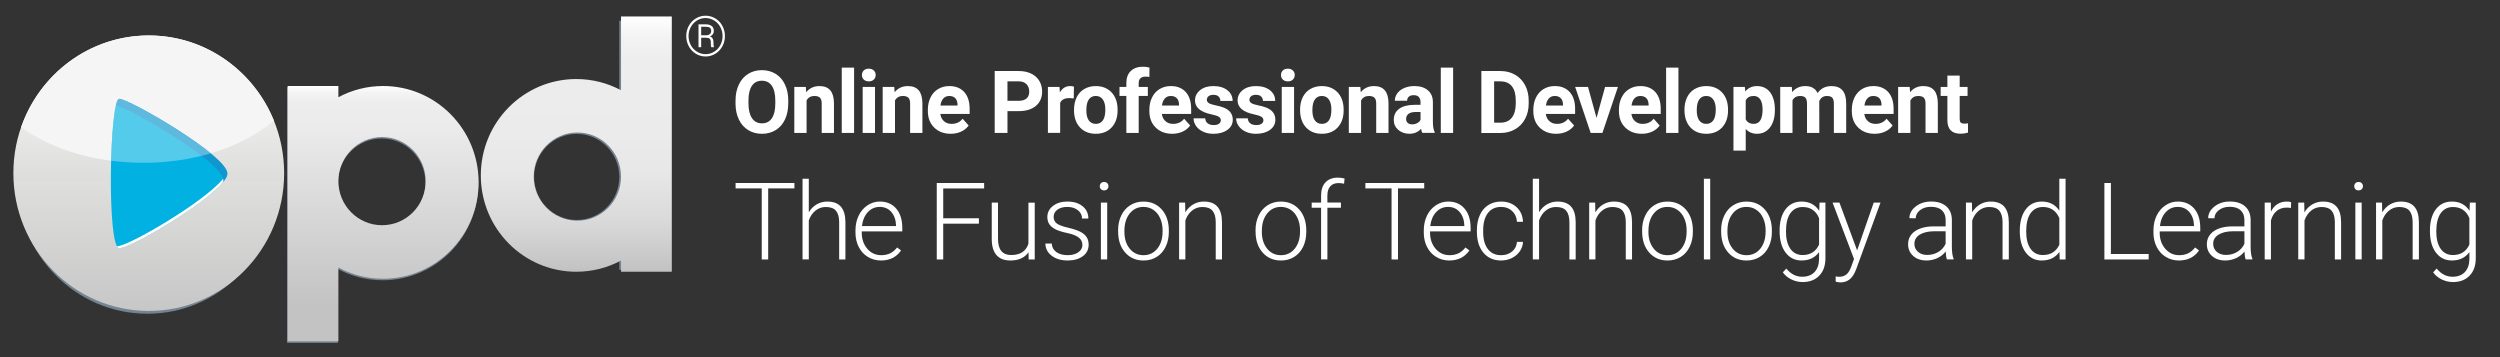<?xml version="1.0" encoding="utf-8"?>
<!-- Generator: Adobe Illustrator 22.1.0, SVG Export Plug-In . SVG Version: 6.00 Build 0)  -->
<svg version="1.1" id="Layer_1" xmlns="http://www.w3.org/2000/svg" xmlns:xlink="http://www.w3.org/1999/xlink" x="0px" y="0px"
	 viewBox="0 0 378 54" style="enable-background:new 0 0 378 54;" xml:space="preserve">
<rect x="0" y="0" width="378" height="54" fill="#333333" stroke="none"/>
<style type="text/css">
	.st0{fill:#758492;enable-background:new    ;}
	.st1{fill:url(#SVGID_1_);}
	.st2{fill:url(#SVGID_2_);}
	.st3{fill:url(#SVGID_3_);}
	.st4{fill:#F5F5F5;}
	.st5{fill:#00B1E1;}
	.st6{opacity:0.51;}
	.st7{fill:#217CC0;}
	.st8{opacity:0.33;fill:#FFFFFF;enable-background:new    ;}
	.st9{fill:#FFFFFF;}
</style>
<g>
	<g>
		<path class="st0" d="M93.639,3.129v10.886c-1.97-1.053-4.212-1.654-6.599-1.654c-7.781,0-14.087,6.363-14.087,14.214
			c0,7.851,6.306,14.214,14.087,14.214c2.387,0,4.632-0.6,6.599-1.654v1.654h7.489V3.129H93.639z M87.197,33.259
			c-3.557,0-6.442-2.912-6.442-6.505c0.003-3.593,2.888-6.505,6.442-6.505c3.557,0,6.442,2.911,6.442,6.505
			C93.639,30.345,90.754,33.259,87.197,33.259z"/>
		<path class="st0" d="M57.861,13.213c-2.448,0-4.752,0.616-6.769,1.696v-1.696h-7.682v38.633h7.682V40.677
			c2.021,1.08,4.321,1.696,6.769,1.696c7.983,0,14.452-6.528,14.452-14.582C72.312,19.741,65.844,13.213,57.861,13.213z
			 M57.702,34.279c-3.649,0-6.608-2.987-6.608-6.67c0-3.68,2.962-6.67,6.608-6.67c3.65,0,6.608,2.987,6.608,6.67
			C64.311,31.293,61.352,34.279,57.702,34.279z"/>
		<path class="st0" d="M40.441,19.748c-0.068-0.167-0.148-0.327-0.22-0.49c-0.163-0.369-0.333-0.731-0.517-1.09
			c-0.104-0.199-0.211-0.395-0.321-0.594c-0.184-0.327-0.377-0.65-0.576-0.965c-0.11-0.172-0.214-0.345-0.327-0.514
			c-0.309-0.455-0.63-0.897-0.974-1.325c-0.092-0.116-0.193-0.223-0.288-0.333c-0.273-0.327-0.556-0.645-0.849-0.95
			c-0.146-0.152-0.291-0.297-0.44-0.443c-0.276-0.27-0.561-0.535-0.853-0.787c-0.145-0.125-0.285-0.253-0.431-0.374
			c-0.428-0.354-0.871-0.695-1.328-1.01c-0.08-0.056-0.169-0.104-0.249-0.16c-0.392-0.261-0.796-0.514-1.209-0.746
			c-0.163-0.092-0.333-0.181-0.499-0.27c-0.362-0.193-0.728-0.371-1.105-0.541c-0.163-0.074-0.321-0.152-0.487-0.217
			c-0.529-0.223-1.067-0.428-1.616-0.6c-0.047-0.015-0.095-0.024-0.143-0.039c-0.511-0.157-1.034-0.291-1.56-0.41
			c-0.175-0.039-0.354-0.071-0.529-0.104c-0.425-0.08-0.856-0.148-1.292-0.199c-0.178-0.021-0.354-0.045-0.535-0.062
			c-0.597-0.056-1.2-0.095-1.812-0.095c-0.618,0-1.23,0.039-1.833,0.095c-0.19,0.018-0.374,0.047-0.556,0.068
			c-0.422,0.051-0.841,0.113-1.254,0.19c-0.199,0.039-0.398,0.077-0.594,0.122c-0.425,0.098-0.844,0.208-1.254,0.33
			c-0.157,0.047-0.318,0.086-0.475,0.14c-0.556,0.178-1.102,0.38-1.634,0.606c-0.104,0.045-0.205,0.098-0.306,0.143
			c-0.431,0.193-0.85,0.398-1.263,0.621c-0.178,0.095-0.35,0.199-0.523,0.297c-0.335,0.193-0.666,0.395-0.989,0.609
			c-0.175,0.116-0.347,0.232-0.52,0.351c-0.342,0.244-0.671,0.496-0.995,0.758c-0.125,0.104-0.258,0.199-0.383,0.306
			c-0.425,0.359-0.835,0.74-1.227,1.135c-0.14,0.137-0.264,0.282-0.398,0.425c-0.261,0.276-0.517,0.561-0.76,0.85
			C7.163,14.656,7.018,14.84,6.87,15.03c-0.214,0.273-0.419,0.559-0.618,0.844c-0.137,0.193-0.273,0.386-0.404,0.588
			c-0.22,0.339-0.425,0.692-0.624,1.046c-0.11,0.19-0.22,0.38-0.324,0.576c-0.232,0.446-0.448,0.906-0.648,1.373
			c-0.095,0.22-0.178,0.448-0.264,0.674c-0.08,0.208-0.169,0.41-0.244,0.621c0.006,0.003,0.009,0.006,0.015,0.009
			c-0.728,2.089-1.144,4.325-1.144,6.67c0,11.049,8.806,20.006,19.664,20.006s19.664-8.954,19.664-20.006
			c0.002-2.704-0.529-5.282-1.483-7.635C40.456,19.78,40.447,19.763,40.441,19.748z"/>
	</g>
	<linearGradient id="SVGID_1_" gradientUnits="userSpaceOnUse" x1="22.491" y1="5.364" x2="22.491" y2="47.013">
		<stop  offset="0" style="stop-color:#FFFFFF"/>
		<stop  offset="0.521" style="stop-color:#DDDDDC"/>
		<stop  offset="0.536" style="stop-color:#DEDEDD"/>
		<stop  offset="1" style="stop-color:#C7C7C7"/>
	</linearGradient>
	<path class="st1" d="M18.037,14.947c1.497,0,16.344,8.579,16.344,11.294c0,2.712-14.445,11.294-16.344,11.294
		C16.141,37.538,16.543,14.947,18.037,14.947z M22.493,5.364c11.306,0,20.469,9.327,20.469,20.825
		c0,11.501-9.166,20.825-20.469,20.825S2.021,37.687,2.021,26.186S11.187,5.364,22.493,5.364z"/>
	<linearGradient id="SVGID_2_" gradientUnits="userSpaceOnUse" x1="87.138" y1="2.488" x2="87.138" y2="41.088">
		<stop  offset="0" style="stop-color:#FFFFFF"/>
		<stop  offset="0.073" style="stop-color:#F4F4F4"/>
		<stop  offset="0.18" style="stop-color:#EDEDED"/>
		<stop  offset="0.455" style="stop-color:#EBEBEB"/>
		<stop  offset="0.621" style="stop-color:#E7E7E7"/>
		<stop  offset="0.793" style="stop-color:#DADADA"/>
		<stop  offset="0.968" style="stop-color:#C6C6C6"/>
		<stop  offset="1" style="stop-color:#C1C1C1"/>
	</linearGradient>
	<path class="st2" d="M87.296,20.035c3.646,0,6.602,2.984,6.602,6.668s-2.956,6.668-6.602,6.668c-3.646,0-6.602-2.984-6.602-6.668
		C80.697,23.019,83.653,20.035,87.296,20.035z M93.901,2.488v11.158c-2.02-1.079-4.317-1.695-6.763-1.695
		c-7.975,0-14.439,6.522-14.439,14.569s6.463,14.569,14.439,14.569c2.446,0,4.744-0.615,6.763-1.695v1.695h7.675v-38.6H93.901z"/>
	<linearGradient id="SVGID_3_" gradientUnits="userSpaceOnUse" x1="57.926" y1="13.005" x2="57.926" y2="51.606">
		<stop  offset="0" style="stop-color:#FFFFFF"/>
		<stop  offset="0.026" style="stop-color:#F4F4F4"/>
		<stop  offset="0.065" style="stop-color:#EDEDED"/>
		<stop  offset="0.164" style="stop-color:#EBEBEB"/>
		<stop  offset="0.856" style="stop-color:#C3C3C3"/>
	</linearGradient>
	<path class="st3" d="M57.766,20.724c3.646,0,6.602,2.984,6.602,6.664s-2.956,6.664-6.602,6.664s-6.602-2.984-6.602-6.664
		S54.123,20.724,57.766,20.724z M57.926,13.005c-2.446,0-4.747,0.615-6.763,1.695v-1.695h-7.675v38.601h7.675V40.448
		c2.02,1.079,4.317,1.695,6.763,1.695c7.975,0,14.439-6.522,14.439-14.569S65.902,13.005,57.926,13.005z"/>
	<path class="st4" d="M22.493,5.364c-8.909,0-16.483,5.792-19.297,13.873c3.535,2.554,8.263,4.367,13.604,5.065
		c0.133-4.932,0.578-9.355,1.237-9.355c1.107,0,9.516,4.697,13.82,8.235c3.77-1.113,7.048-2.82,9.556-4.942
		C38.345,10.683,31.031,5.364,22.493,5.364z"/>
	<path class="st5" d="M18.037,14.947c1.497,0,16.344,8.579,16.344,11.294c0,2.712-14.445,11.294-16.344,11.294
		C16.141,37.538,16.543,14.947,18.037,14.947z"/>
	<g class="st6">
		<path class="st7" d="M18.037,14.947c-0.189,0-0.362,0.365-0.513,1.005c1.902,0.278,16.248,8.61,16.248,11.282
			c0,0.102-0.028,0.213-0.065,0.334c0.43-0.52,0.677-0.974,0.677-1.324C34.38,23.526,19.53,14.947,18.037,14.947z"/>
	</g>
	<path class="st8" d="M16.8,24.302c1.577,0.207,3.204,0.315,4.871,0.315c3.631,0,7.076-0.513,10.187-1.432
		c-4.305-3.541-12.713-8.232-13.82-8.232C17.378,14.947,16.933,19.373,16.8,24.302z"/>
	<path class="st9" d="M33.74,27.03c-2.896,3.54-14.319,10.199-16.009,10.199c-0.019,0-0.038-0.006-0.057-0.01
		c0.11,0.204,0.231,0.317,0.363,0.317c1.653,0,12.809-6.501,15.672-9.974c0.036-0.118,0.063-0.227,0.063-0.326
		C33.771,27.17,33.755,27.1,33.74,27.03z"/>
	<g>
		<g>
			<g>
				<g>
					<path class="st9" d="M103.759,5.453c0-0.555,0.128-1.07,0.385-1.545s0.612-0.849,1.067-1.123s0.946-0.41,1.473-0.41
						c0.527,0,1.018,0.137,1.473,0.41s0.81,0.648,1.067,1.123s0.385,0.99,0.385,1.545c0,0.547-0.125,1.056-0.375,1.528
						c-0.25,0.472-0.602,0.851-1.057,1.135c-0.455,0.284-0.952,0.426-1.493,0.426c-0.541,0-1.039-0.142-1.493-0.426
						c-0.455-0.284-0.807-0.663-1.057-1.135C103.884,6.509,103.759,5.999,103.759,5.453z M104.109,5.451
						c0,0.492,0.115,0.95,0.344,1.373c0.229,0.424,0.544,0.757,0.943,1c0.4,0.243,0.829,0.365,1.287,0.365
						c0.459,0,0.889-0.122,1.29-0.365c0.401-0.244,0.715-0.577,0.941-1.002c0.227-0.425,0.34-0.882,0.34-1.371
						c0-0.484-0.111-0.935-0.334-1.352c-0.222-0.418-0.534-0.751-0.933-0.998c-0.4-0.247-0.834-0.371-1.304-0.371
						c-0.461,0-0.892,0.122-1.292,0.365c-0.4,0.244-0.713,0.575-0.941,0.994C104.223,4.507,104.109,4.961,104.109,5.451z
						 M106.017,5.708v1.425h-0.404V3.677h1.063c0.404,0,0.714,0.084,0.931,0.253c0.217,0.168,0.325,0.424,0.325,0.767
						c0,0.365-0.194,0.635-0.581,0.811c0.198,0.071,0.335,0.182,0.412,0.332c0.077,0.15,0.115,0.329,0.115,0.538
						c0,0.209,0.005,0.36,0.016,0.454c0.011,0.093,0.029,0.172,0.054,0.235v0.066h-0.42c-0.038-0.099-0.058-0.35-0.058-0.752
						c0-0.245-0.051-0.419-0.154-0.52c-0.103-0.102-0.278-0.153-0.525-0.153H106.017z M106.017,5.337h0.746
						c0.222,0,0.406-0.058,0.55-0.173s0.216-0.268,0.216-0.457c0-0.233-0.06-0.4-0.179-0.501c-0.119-0.1-0.325-0.153-0.616-0.159
						h-0.717V5.337z"/>
				</g>
			</g>
		</g>
		<g>
			<path class="st9" d="M119.181,15.631c0,0.923-0.163,1.73-0.488,2.425c-0.325,0.695-0.792,1.23-1.399,1.608
				c-0.607,0.375-1.302,0.566-2.087,0.566c-0.776,0-1.467-0.185-2.074-0.557c-0.607-0.372-1.079-0.904-1.414-1.599
				c-0.335-0.691-0.504-1.489-0.507-2.387v-0.469c0-0.92,0.166-1.73,0.501-2.434c0.332-0.701,0.801-1.239,1.408-1.615
				c0.607-0.375,1.302-0.563,2.081-0.563s1.474,0.188,2.081,0.563c0.607,0.375,1.076,0.914,1.408,1.615s0.497,1.508,0.497,2.428
				L119.181,15.631L119.181,15.631z M117.226,15.206c0-0.982-0.175-1.727-0.526-2.237c-0.35-0.51-0.854-0.763-1.505-0.763
				c-0.648,0-1.145,0.25-1.496,0.754c-0.35,0.504-0.529,1.242-0.532,2.215v0.457c0,0.954,0.175,1.699,0.526,2.225
				s0.857,0.792,1.518,0.792c0.648,0,1.145-0.253,1.489-0.76c0.347-0.507,0.523-1.248,0.526-2.222L117.226,15.206z"/>
			<path class="st9" d="M121.841,13.144l0.059,0.804c0.498-0.623,1.164-0.932,1.999-0.932c0.738,0,1.286,0.216,1.646,0.651
				c0.36,0.432,0.544,1.079,0.551,1.943v4.493h-1.855V15.64c0-0.394-0.084-0.682-0.257-0.86c-0.172-0.178-0.457-0.269-0.854-0.269
				c-0.523,0-0.917,0.222-1.176,0.67v4.916h-1.855v-6.952H121.841z"/>
			<path class="st9" d="M129.138,20.099h-1.865v-9.875h1.865V20.099z"/>
			<path class="st9" d="M130.323,11.341c0-0.278,0.094-0.507,0.278-0.688c0.185-0.178,0.438-0.269,0.76-0.269
				c0.319,0,0.569,0.091,0.757,0.269c0.191,0.181,0.282,0.41,0.282,0.688c0,0.282-0.097,0.513-0.285,0.695
				c-0.188,0.181-0.438,0.269-0.751,0.269s-0.563-0.091-0.754-0.269C130.42,11.858,130.323,11.626,130.323,11.341z M132.301,20.099
				h-1.865v-6.956h1.865V20.099z"/>
			<path class="st9" d="M135.211,13.144l0.059,0.804c0.498-0.623,1.164-0.932,1.999-0.932c0.735,0,1.286,0.216,1.646,0.651
				c0.36,0.432,0.544,1.079,0.551,1.943v4.493h-1.855V15.64c0-0.394-0.084-0.682-0.257-0.86s-0.457-0.269-0.854-0.269
				c-0.523,0-0.917,0.222-1.176,0.67v4.916h-1.862v-6.952H135.211z"/>
			<path class="st9" d="M143.743,20.227c-1.02,0-1.849-0.313-2.491-0.939s-0.961-1.458-0.961-2.503v-0.178
				c0-0.701,0.135-1.324,0.407-1.874c0.269-0.551,0.651-0.973,1.148-1.273c0.494-0.297,1.061-0.447,1.696-0.447
				c0.951,0,1.702,0.3,2.247,0.901c0.548,0.601,0.82,1.452,0.82,2.553v0.757h-4.431c0.059,0.454,0.241,0.817,0.544,1.092
				c0.3,0.275,0.685,0.413,1.148,0.413c0.717,0,1.273-0.257,1.677-0.779l0.914,1.023c-0.278,0.394-0.657,0.701-1.133,0.923
				C144.851,20.118,144.322,20.227,143.743,20.227z M143.531,14.511c-0.369,0-0.666,0.125-0.898,0.375
				c-0.228,0.25-0.375,0.607-0.441,1.073h2.584v-0.15c-0.009-0.413-0.119-0.732-0.335-0.961
				C144.232,14.627,143.928,14.511,143.531,14.511z"/>
			<path class="st9" d="M152.329,16.801v3.298h-1.931v-9.359h3.651c0.701,0,1.32,0.128,1.855,0.385
				c0.532,0.257,0.945,0.623,1.233,1.098s0.432,1.011,0.432,1.618c0,0.917-0.313,1.64-0.942,2.168
				c-0.629,0.529-1.496,0.792-2.606,0.792L152.329,16.801z M152.329,15.24h1.724c0.51,0,0.898-0.122,1.167-0.36
				c0.269-0.241,0.4-0.582,0.4-1.029c0-0.457-0.135-0.829-0.407-1.111c-0.269-0.282-0.645-0.429-1.117-0.438h-1.768V15.24z"/>
			<path class="st9" d="M162.351,14.883c-0.253-0.034-0.479-0.053-0.67-0.053c-0.704,0-1.164,0.238-1.383,0.713v4.549h-1.855v-6.949
				h1.755l0.053,0.829c0.372-0.638,0.889-0.957,1.549-0.957c0.207,0,0.4,0.028,0.579,0.084L162.351,14.883z"/>
			<path class="st9" d="M162.395,16.554c0-0.688,0.135-1.305,0.397-1.843c0.266-0.541,0.648-0.957,1.148-1.252
				c0.501-0.294,1.079-0.444,1.737-0.444c0.939,0,1.705,0.288,2.297,0.86c0.594,0.576,0.923,1.355,0.992,2.34l0.013,0.476
				c0,1.067-0.297,1.924-0.892,2.569c-0.594,0.645-1.395,0.967-2.397,0.967c-1.001,0-1.802-0.319-2.403-0.964
				c-0.598-0.645-0.898-1.518-0.898-2.622v-0.088H162.395z M164.254,16.689c0,0.66,0.122,1.167,0.372,1.514
				c0.25,0.35,0.604,0.526,1.067,0.526c0.451,0,0.801-0.172,1.054-0.519c0.253-0.347,0.379-0.898,0.379-1.658
				c0-0.648-0.128-1.151-0.379-1.508c-0.25-0.357-0.607-0.535-1.067-0.535c-0.454,0-0.804,0.178-1.054,0.532
				C164.376,15.396,164.254,15.944,164.254,16.689z"/>
			<path class="st9" d="M170.305,20.099v-5.595h-1.036v-1.361h1.036v-0.594c0-0.779,0.225-1.386,0.673-1.818
				c0.447-0.432,1.073-0.645,1.88-0.645c0.257,0,0.573,0.041,0.945,0.128l-0.019,1.427c-0.153-0.038-0.344-0.056-0.566-0.056
				c-0.701,0-1.048,0.332-1.048,0.992v0.563h1.383v1.361h-1.383v5.595L170.305,20.099L170.305,20.099z"/>
			<path class="st9" d="M177.236,20.227c-1.02,0-1.849-0.313-2.491-0.939s-0.961-1.458-0.961-2.503v-0.178
				c0-0.701,0.135-1.324,0.407-1.874c0.269-0.551,0.651-0.973,1.148-1.273c0.494-0.297,1.061-0.447,1.696-0.447
				c0.951,0,1.702,0.3,2.247,0.901c0.548,0.601,0.82,1.452,0.82,2.553v0.757h-4.431c0.059,0.454,0.241,0.817,0.544,1.092
				c0.3,0.275,0.685,0.413,1.148,0.413c0.717,0,1.273-0.257,1.677-0.779l0.914,1.023c-0.278,0.394-0.657,0.701-1.133,0.923
				C178.34,20.118,177.811,20.227,177.236,20.227z M177.023,14.511c-0.369,0-0.666,0.125-0.898,0.375
				c-0.228,0.25-0.375,0.607-0.441,1.073h2.585v-0.15c-0.009-0.413-0.119-0.732-0.335-0.961
				C177.721,14.627,177.417,14.511,177.023,14.511z"/>
			<path class="st9" d="M184.589,18.178c0-0.228-0.113-0.407-0.338-0.538c-0.225-0.131-0.588-0.247-1.086-0.35
				c-1.655-0.344-2.481-1.048-2.481-2.109c0-0.62,0.257-1.133,0.767-1.546c0.513-0.413,1.183-0.62,2.009-0.62
				c0.882,0,1.589,0.21,2.118,0.626c0.529,0.416,0.795,0.954,0.795,1.621h-1.855c0-0.266-0.084-0.485-0.257-0.66
				c-0.175-0.181-0.441-0.266-0.804-0.266c-0.313,0-0.557,0.072-0.726,0.213c-0.169,0.141-0.257,0.322-0.257,0.541
				c0,0.207,0.097,0.369,0.294,0.498c0.197,0.128,0.526,0.235,0.986,0.329c0.463,0.091,0.851,0.197,1.17,0.313
				c0.982,0.36,1.471,0.982,1.471,1.871c0,0.635-0.272,1.148-0.817,1.539c-0.544,0.391-1.245,0.588-2.109,0.588
				c-0.582,0-1.101-0.103-1.552-0.313c-0.451-0.207-0.804-0.494-1.064-0.854c-0.257-0.363-0.385-0.754-0.385-1.173h1.762
				c0.016,0.332,0.141,0.582,0.366,0.757c0.225,0.175,0.532,0.263,0.914,0.263c0.357,0,0.626-0.066,0.807-0.203
				C184.495,18.572,184.589,18.394,184.589,18.178z"/>
			<path class="st9" d="M191.028,18.178c0-0.228-0.113-0.407-0.338-0.538s-0.588-0.247-1.086-0.35
				c-1.655-0.344-2.481-1.048-2.481-2.109c0-0.62,0.257-1.133,0.767-1.546c0.513-0.413,1.183-0.62,2.009-0.62
				c0.882,0,1.589,0.21,2.118,0.626c0.532,0.416,0.792,0.954,0.792,1.621h-1.855c0-0.266-0.084-0.485-0.257-0.66
				c-0.172-0.181-0.438-0.266-0.804-0.266c-0.313,0-0.557,0.072-0.726,0.213c-0.172,0.141-0.257,0.322-0.257,0.541
				c0,0.207,0.097,0.369,0.294,0.498s0.526,0.235,0.986,0.329c0.463,0.091,0.851,0.197,1.17,0.313
				c0.979,0.36,1.474,0.982,1.474,1.871c0,0.635-0.272,1.148-0.817,1.539c-0.544,0.391-1.245,0.588-2.109,0.588
				c-0.582,0-1.101-0.103-1.552-0.313c-0.451-0.207-0.804-0.494-1.064-0.854c-0.26-0.363-0.388-0.754-0.388-1.173h1.762
				c0.016,0.332,0.141,0.582,0.366,0.757c0.225,0.175,0.532,0.263,0.914,0.263c0.357,0,0.626-0.066,0.807-0.203
				C190.937,18.572,191.028,18.394,191.028,18.178z"/>
			<path class="st9" d="M193.687,11.341c0-0.278,0.091-0.507,0.278-0.688c0.188-0.178,0.438-0.269,0.76-0.269
				c0.316,0,0.569,0.091,0.757,0.269c0.191,0.181,0.282,0.41,0.282,0.688c0,0.282-0.097,0.513-0.285,0.695
				c-0.191,0.181-0.444,0.269-0.754,0.269c-0.313,0-0.563-0.091-0.754-0.269C193.784,11.858,193.687,11.626,193.687,11.341z
				 M195.662,20.099H193.8v-6.956h1.862V20.099z"/>
			<path class="st9" d="M196.572,16.554c0-0.688,0.135-1.305,0.397-1.843c0.263-0.541,0.648-0.957,1.148-1.252
				c0.501-0.294,1.079-0.444,1.737-0.444c0.939,0,1.705,0.288,2.297,0.86c0.594,0.576,0.923,1.355,0.995,2.34l0.013,0.476
				c0,1.067-0.297,1.924-0.892,2.569c-0.594,0.645-1.395,0.967-2.397,0.967c-1.004,0-1.802-0.319-2.4-0.964
				s-0.898-1.518-0.898-2.622C196.572,16.642,196.572,16.554,196.572,16.554z M198.431,16.689c0,0.66,0.125,1.167,0.375,1.514
				c0.247,0.35,0.604,0.526,1.067,0.526c0.451,0,0.798-0.172,1.054-0.519c0.25-0.344,0.379-0.898,0.379-1.658
				c0-0.648-0.128-1.151-0.379-1.508c-0.25-0.357-0.607-0.535-1.067-0.535c-0.454,0-0.804,0.178-1.054,0.532
				C198.556,15.396,198.431,15.944,198.431,16.689z"/>
			<path class="st9" d="M205.687,13.144l0.059,0.804c0.497-0.623,1.161-0.932,1.999-0.932c0.735,0,1.283,0.216,1.646,0.651
				c0.36,0.432,0.544,1.079,0.551,1.943v4.493h-1.859V15.64c0-0.394-0.084-0.682-0.257-0.86c-0.172-0.178-0.457-0.269-0.854-0.269
				c-0.523,0-0.914,0.222-1.176,0.67v4.916h-1.855v-6.952H205.687z"/>
			<path class="st9" d="M215.052,20.099c-0.088-0.166-0.147-0.375-0.188-0.626c-0.451,0.501-1.036,0.751-1.755,0.751
				c-0.682,0-1.245-0.197-1.696-0.591c-0.447-0.394-0.673-0.892-0.673-1.489c0-0.735,0.272-1.302,0.82-1.699
				c0.544-0.394,1.336-0.594,2.369-0.598h0.854V15.45c0-0.322-0.084-0.579-0.247-0.773c-0.166-0.194-0.426-0.288-0.779-0.288
				c-0.313,0-0.557,0.075-0.735,0.225c-0.178,0.15-0.266,0.357-0.266,0.616h-1.859c0-0.401,0.125-0.773,0.375-1.117
				c0.247-0.344,0.601-0.613,1.054-0.807c0.457-0.197,0.967-0.294,1.533-0.294c0.854,0,1.536,0.216,2.04,0.645
				c0.504,0.432,0.754,1.036,0.754,1.818v3.013c0.003,0.66,0.097,1.161,0.275,1.499v0.106h-1.877
				C215.052,20.093,215.052,20.099,215.052,20.099z M213.516,18.804c0.272,0,0.526-0.059,0.757-0.185
				c0.232-0.122,0.4-0.288,0.513-0.491v-1.195h-0.695c-0.929,0-1.427,0.319-1.483,0.967l-0.006,0.11
				c0,0.232,0.081,0.422,0.244,0.573C213.009,18.732,213.234,18.804,213.516,18.804z"/>
			<path class="st9" d="M219.711,20.099h-1.862v-9.875h1.862V20.099z"/>
			<path class="st9" d="M223.982,20.099v-9.359h2.882c0.823,0,1.558,0.185,2.209,0.557s1.155,0.898,1.521,1.583
				c0.363,0.682,0.544,1.461,0.544,2.331v0.432c0,0.87-0.178,1.646-0.538,2.322c-0.357,0.676-0.86,1.205-1.514,1.577
				c-0.651,0.372-1.386,0.563-2.203,0.566h-2.901V20.099z M225.912,12.302v6.248h0.932c0.754,0,1.33-0.244,1.727-0.738
				s0.604-1.198,0.613-2.115v-0.498c0-0.951-0.197-1.671-0.594-2.162c-0.394-0.488-0.97-0.735-1.727-0.735L225.912,12.302
				L225.912,12.302z"/>
			<path class="st9" d="M235.29,20.227c-1.02,0-1.849-0.313-2.491-0.939s-0.961-1.458-0.961-2.503v-0.178
				c0-0.701,0.135-1.324,0.407-1.874c0.269-0.551,0.654-0.973,1.148-1.273c0.494-0.297,1.061-0.447,1.696-0.447
				c0.954,0,1.702,0.3,2.247,0.901c0.548,0.601,0.82,1.452,0.82,2.553v0.757h-4.431c0.059,0.454,0.241,0.817,0.541,1.092
				c0.304,0.275,0.685,0.413,1.148,0.413c0.717,0,1.273-0.257,1.677-0.779l0.914,1.023c-0.278,0.394-0.657,0.701-1.13,0.923
				C236.394,20.118,235.869,20.227,235.29,20.227z M235.08,14.511c-0.369,0-0.67,0.125-0.898,0.375
				c-0.228,0.25-0.375,0.607-0.438,1.073h2.584v-0.15c-0.009-0.413-0.122-0.732-0.335-0.961
				C235.778,14.627,235.471,14.511,235.08,14.511z"/>
			<path class="st9" d="M241.397,17.828l1.292-4.684h1.943l-2.347,6.956h-1.774l-2.347-6.956h1.943L241.397,17.828z"/>
			<path class="st9" d="M248.234,20.227c-1.02,0-1.849-0.313-2.491-0.939c-0.641-0.626-0.961-1.458-0.961-2.503v-0.178
				c0-0.701,0.135-1.324,0.407-1.874c0.269-0.551,0.654-0.973,1.148-1.273c0.494-0.297,1.061-0.447,1.696-0.447
				c0.954,0,1.702,0.3,2.247,0.901c0.548,0.601,0.82,1.452,0.82,2.553v0.757h-4.434c0.059,0.454,0.241,0.817,0.541,1.092
				c0.304,0.275,0.685,0.413,1.148,0.413c0.717,0,1.273-0.257,1.677-0.779l0.914,1.023c-0.278,0.394-0.657,0.701-1.13,0.923
				C249.339,20.118,248.813,20.227,248.234,20.227z M248.021,14.511c-0.369,0-0.67,0.125-0.898,0.375
				c-0.228,0.25-0.375,0.607-0.438,1.073h2.584v-0.15c-0.009-0.413-0.122-0.732-0.335-0.961
				C248.722,14.627,248.416,14.511,248.021,14.511z"/>
			<path class="st9" d="M253.779,20.099h-1.862v-9.875h1.862V20.099z"/>
			<path class="st9" d="M254.692,16.554c0-0.688,0.135-1.305,0.397-1.843c0.263-0.541,0.648-0.957,1.148-1.252
				c0.501-0.294,1.079-0.444,1.737-0.444c0.939,0,1.705,0.288,2.297,0.86c0.595,0.576,0.923,1.355,0.995,2.34l0.013,0.476
				c0,1.067-0.297,1.924-0.892,2.569c-0.594,0.645-1.395,0.967-2.397,0.967c-1.004,0-1.802-0.319-2.4-0.964
				c-0.598-0.645-0.898-1.518-0.898-2.622V16.554z M256.548,16.689c0,0.66,0.125,1.167,0.375,1.514
				c0.247,0.35,0.604,0.526,1.067,0.526c0.451,0,0.798-0.172,1.054-0.519c0.25-0.344,0.379-0.898,0.379-1.658
				c0-0.648-0.128-1.151-0.379-1.508c-0.25-0.357-0.607-0.535-1.067-0.535c-0.454,0-0.804,0.178-1.054,0.532
				C256.673,15.396,256.548,15.944,256.548,16.689z"/>
			<path class="st9" d="M268.359,16.685c0,1.073-0.244,1.931-0.732,2.575c-0.485,0.645-1.142,0.967-1.968,0.967
				c-0.704,0-1.27-0.244-1.705-0.732v3.279h-1.855v-9.631h1.724l0.066,0.682c0.451-0.541,1.036-0.81,1.762-0.81
				c0.854,0,1.521,0.319,1.999,0.951c0.476,0.635,0.713,1.508,0.713,2.622C268.359,16.589,268.359,16.685,268.359,16.685z
				 M266.501,16.542c0-0.651-0.116-1.151-0.344-1.502c-0.232-0.35-0.563-0.529-1.001-0.529c-0.582,0-0.982,0.222-1.205,0.67v2.857
				c0.228,0.46,0.632,0.691,1.217,0.691C266.057,18.729,266.501,18,266.501,16.542z"/>
			<path class="st9" d="M270.922,13.144l0.056,0.779c0.494-0.604,1.161-0.907,1.999-0.907c0.895,0,1.511,0.354,1.843,1.061
				c0.488-0.707,1.186-1.061,2.09-1.061c0.754,0,1.314,0.222,1.683,0.66s0.551,1.098,0.551,1.984v4.443h-1.862v-4.449
				c0-0.394-0.078-0.685-0.235-0.867c-0.156-0.181-0.426-0.272-0.817-0.272c-0.557,0-0.942,0.266-1.158,0.798l0.006,4.787h-1.859
				v-4.443c0-0.404-0.078-0.695-0.238-0.876c-0.16-0.181-0.429-0.269-0.81-0.269c-0.526,0-0.907,0.219-1.145,0.657v4.928h-1.855
				v-6.952H270.922z"/>
			<path class="st9" d="M283.447,20.227c-1.02,0-1.849-0.313-2.491-0.939c-0.641-0.626-0.961-1.458-0.961-2.503v-0.178
				c0-0.701,0.135-1.324,0.407-1.874c0.269-0.551,0.654-0.973,1.148-1.273c0.494-0.297,1.061-0.447,1.696-0.447
				c0.954,0,1.702,0.3,2.247,0.901c0.548,0.601,0.82,1.452,0.82,2.553v0.757h-4.431c0.059,0.454,0.241,0.817,0.541,1.092
				c0.303,0.275,0.685,0.413,1.148,0.413c0.717,0,1.273-0.257,1.677-0.779l0.914,1.023c-0.278,0.394-0.657,0.701-1.13,0.923
				C284.552,20.118,284.026,20.227,283.447,20.227z M283.238,14.511c-0.369,0-0.67,0.125-0.898,0.375
				c-0.228,0.25-0.375,0.607-0.438,1.073h2.584v-0.15c-0.009-0.413-0.122-0.732-0.335-0.961
				C283.935,14.627,283.632,14.511,283.238,14.511z"/>
			<path class="st9" d="M288.744,13.144l0.059,0.804c0.497-0.623,1.161-0.932,1.999-0.932c0.738,0,1.283,0.216,1.646,0.651
				c0.36,0.432,0.544,1.079,0.551,1.943v4.493h-1.859V15.64c0-0.394-0.084-0.682-0.257-0.86c-0.172-0.178-0.457-0.269-0.854-0.269
				c-0.523,0-0.914,0.222-1.176,0.67v4.916h-1.855v-6.952H288.744z"/>
			<path class="st9" d="M296.304,11.432v1.708h1.192v1.361h-1.192v3.473c0,0.257,0.047,0.441,0.147,0.551
				c0.097,0.113,0.288,0.166,0.566,0.166c0.207,0,0.388-0.016,0.544-0.047v1.408c-0.363,0.113-0.735,0.166-1.123,0.166
				c-1.302,0-1.968-0.657-1.993-1.974v-3.739h-1.017v-1.361h1.017v-1.712H296.304z"/>
		</g>
		<g>
			<path class="st9" d="M120.114,28.488h-3.964v10.738h-0.976V28.488h-3.955v-0.823h8.896V28.488z"/>
			<path class="st9" d="M122.295,32.086c0.313-0.513,0.713-0.911,1.198-1.192c0.488-0.282,1.02-0.419,1.596-0.419
				c0.923,0,1.608,0.26,2.056,0.779c0.451,0.519,0.679,1.295,0.682,2.334v5.638h-0.945v-5.648c-0.006-0.767-0.169-1.339-0.488-1.718
				c-0.319-0.375-0.832-0.563-1.539-0.563c-0.588,0-1.108,0.185-1.561,0.551s-0.785,0.864-1.004,1.489v5.886h-0.945v-12.2h0.945
				v5.059h0.006V32.086z"/>
			<path class="st9" d="M133.199,39.386c-0.732,0-1.389-0.181-1.981-0.541s-1.048-0.86-1.377-1.505s-0.494-1.364-0.494-2.162v-0.344
				c0-0.826,0.16-1.571,0.482-2.231c0.319-0.663,0.767-1.183,1.339-1.561c0.573-0.379,1.192-0.569,1.859-0.569
				c1.042,0,1.871,0.357,2.481,1.067c0.61,0.713,0.917,1.686,0.917,2.919v0.532h-6.13v0.185c0,0.973,0.278,1.783,0.835,2.434
				c0.557,0.648,1.261,0.973,2.109,0.973c0.507,0,0.957-0.094,1.345-0.278c0.388-0.185,0.742-0.482,1.061-0.889l0.594,0.451
				C135.542,38.882,134.529,39.386,133.199,39.386z M133.024,31.285c-0.713,0-1.317,0.263-1.805,0.785
				c-0.488,0.523-0.785,1.227-0.892,2.112h5.153v-0.103c-0.028-0.826-0.263-1.499-0.707-2.018
				C134.328,31.545,133.743,31.285,133.024,31.285z"/>
			<path class="st9" d="M148.008,33.82h-5.394v5.41h-0.976V27.665h7.165v0.826h-6.186v4.506h5.394L148.008,33.82L148.008,33.82z"/>
			<path class="st9" d="M155.511,38.141c-0.573,0.829-1.486,1.245-2.738,1.245c-0.917,0-1.611-0.266-2.087-0.798
				c-0.476-0.532-0.72-1.32-0.732-2.362v-5.591h0.945v5.473c0,1.636,0.663,2.453,1.987,2.453c1.377,0,2.247-0.569,2.613-1.708
				v-6.214h0.954v8.592h-0.92L155.511,38.141z"/>
			<path class="st9" d="M163.659,37.042c0-0.469-0.191-0.851-0.569-1.136c-0.379-0.285-0.948-0.51-1.712-0.67
				c-0.76-0.16-1.352-0.344-1.774-0.557c-0.419-0.21-0.732-0.463-0.939-0.767c-0.203-0.3-0.307-0.666-0.307-1.095
				c0-0.679,0.282-1.239,0.851-1.68c0.566-0.441,1.289-0.663,2.175-0.663c0.961,0,1.727,0.238,2.306,0.71
				c0.582,0.476,0.87,1.092,0.87,1.855h-0.951c0-0.501-0.21-0.923-0.632-1.252c-0.419-0.335-0.951-0.501-1.593-0.501
				c-0.626,0-1.126,0.141-1.505,0.416c-0.379,0.278-0.569,0.641-0.569,1.086c0,0.429,0.16,0.76,0.472,0.998
				c0.313,0.238,0.892,0.451,1.724,0.645c0.832,0.197,1.458,0.407,1.874,0.629c0.416,0.222,0.726,0.488,0.923,0.801
				c0.203,0.313,0.3,0.691,0.3,1.136c0,0.726-0.294,1.305-0.879,1.737s-1.349,0.651-2.29,0.651c-1.001,0-1.812-0.244-2.434-0.729
				c-0.623-0.485-0.936-1.098-0.936-1.837h0.954c0.034,0.557,0.269,0.989,0.701,1.295c0.432,0.31,1.001,0.466,1.715,0.466
				c0.663,0,1.198-0.147,1.605-0.438C163.456,37.856,163.659,37.49,163.659,37.042z"/>
			<path class="st9" d="M166.287,28.153c0-0.178,0.059-0.332,0.175-0.454c0.116-0.122,0.275-0.185,0.476-0.185
				c0.203,0,0.363,0.063,0.482,0.185s0.178,0.275,0.178,0.454c0,0.178-0.059,0.329-0.178,0.451
				c-0.119,0.122-0.278,0.181-0.482,0.181c-0.203,0-0.36-0.059-0.476-0.181C166.347,28.482,166.287,28.331,166.287,28.153z
				 M167.408,39.226h-0.954v-8.592h0.954V39.226z"/>
			<path class="st9" d="M169.057,34.805c0-0.826,0.16-1.571,0.482-2.231c0.319-0.663,0.773-1.18,1.358-1.546
				c0.585-0.369,1.248-0.551,1.99-0.551c1.142,0,2.068,0.401,2.779,1.205c0.71,0.801,1.064,1.865,1.064,3.188v0.197
				c0,0.829-0.16,1.58-0.482,2.243c-0.319,0.663-0.773,1.176-1.352,1.536c-0.582,0.36-1.245,0.541-1.993,0.541
				c-1.139,0-2.065-0.401-2.775-1.205c-0.713-0.801-1.067-1.865-1.067-3.188L169.057,34.805L169.057,34.805z M170.011,35.065
				c0,1.026,0.266,1.871,0.798,2.531c0.532,0.657,1.23,0.989,2.093,0.989c0.857,0,1.552-0.332,2.084-0.989
				c0.532-0.66,0.798-1.53,0.798-2.61v-0.185c0-0.657-0.122-1.258-0.366-1.802c-0.244-0.544-0.585-0.967-1.023-1.264
				c-0.438-0.3-0.942-0.451-1.508-0.451c-0.848,0-1.539,0.332-2.074,0.995c-0.535,0.666-0.801,1.533-0.801,2.61L170.011,35.065z"/>
			<path class="st9" d="M179.191,30.634l0.031,1.471c0.322-0.532,0.726-0.936,1.208-1.211c0.482-0.278,1.014-0.419,1.596-0.419
				c0.923,0,1.608,0.26,2.056,0.779c0.451,0.519,0.679,1.295,0.682,2.334v5.638h-0.945v-5.648c-0.006-0.767-0.169-1.339-0.488-1.718
				c-0.319-0.375-0.832-0.563-1.539-0.563c-0.588,0-1.108,0.185-1.561,0.551c-0.454,0.366-0.785,0.864-1.004,1.489v5.886h-0.945
				v-8.592C178.281,30.634,179.191,30.634,179.191,30.634z"/>
			<path class="st9" d="M189.836,34.805c0-0.826,0.16-1.571,0.482-2.231c0.319-0.663,0.773-1.18,1.358-1.546
				c0.585-0.369,1.248-0.551,1.99-0.551c1.142,0,2.068,0.401,2.782,1.205c0.707,0.801,1.064,1.865,1.064,3.188v0.197
				c0,0.829-0.16,1.58-0.479,2.243c-0.319,0.663-0.773,1.176-1.355,1.536c-0.582,0.36-1.245,0.541-1.993,0.541
				c-1.139,0-2.065-0.401-2.775-1.205c-0.713-0.801-1.067-1.865-1.067-3.188v-0.191H189.836z M190.79,35.065
				c0,1.026,0.266,1.871,0.798,2.531c0.532,0.657,1.23,0.989,2.093,0.989c0.857,0,1.552-0.332,2.087-0.989
				c0.532-0.66,0.798-1.53,0.798-2.61v-0.185c0-0.657-0.122-1.258-0.366-1.802c-0.244-0.544-0.582-0.967-1.023-1.264
				c-0.441-0.3-0.942-0.451-1.508-0.451c-0.848,0-1.539,0.332-2.074,0.995c-0.535,0.666-0.801,1.533-0.801,2.61v0.175L190.79,35.065
				z"/>
			<path class="st9" d="M199.748,39.226V31.41h-1.421v-0.779h1.421v-1.042c0-0.879,0.222-1.552,0.67-2.024
				c0.447-0.472,1.07-0.707,1.871-0.707c0.36,0,0.698,0.047,1.008,0.135l-0.072,0.785c-0.263-0.063-0.551-0.097-0.867-0.097
				c-0.523,0-0.932,0.166-1.22,0.488c-0.288,0.325-0.438,0.788-0.438,1.389v1.067h2.049v0.779h-2.046v7.816h-0.954V39.226z"/>
			<path class="st9" d="M215.343,28.488h-3.964v10.738h-0.976V28.488h-3.958v-0.823h8.896L215.343,28.488L215.343,28.488z"/>
			<path class="st9" d="M219.126,39.386c-0.732,0-1.392-0.181-1.981-0.541c-0.591-0.36-1.051-0.86-1.377-1.505
				c-0.329-0.645-0.491-1.364-0.491-2.162v-0.344c0-0.826,0.16-1.571,0.482-2.231c0.322-0.66,0.767-1.183,1.339-1.561
				c0.573-0.379,1.192-0.569,1.859-0.569c1.042,0,1.871,0.357,2.481,1.067c0.61,0.713,0.917,1.686,0.917,2.919v0.532h-6.133v0.185
				c0,0.973,0.282,1.783,0.839,2.434c0.56,0.648,1.261,0.973,2.109,0.973c0.51,0,0.957-0.094,1.345-0.278
				c0.388-0.185,0.742-0.482,1.061-0.889l0.594,0.451C221.466,38.882,220.452,39.386,219.126,39.386z M218.95,31.285
				c-0.717,0-1.317,0.263-1.805,0.785c-0.488,0.523-0.788,1.227-0.892,2.112h5.153v-0.103c-0.028-0.826-0.263-1.499-0.707-2.018
				S219.667,31.285,218.95,31.285z"/>
			<path class="st9" d="M226.97,38.585c0.663,0,1.217-0.188,1.665-0.563c0.447-0.372,0.688-0.854,0.729-1.449h0.914
				c-0.025,0.523-0.191,1.001-0.491,1.433c-0.303,0.432-0.704,0.767-1.205,1.014c-0.501,0.244-1.036,0.366-1.608,0.366
				c-1.13,0-2.021-0.391-2.678-1.176c-0.66-0.782-0.989-1.837-0.989-3.163v-0.285c0-0.848,0.15-1.596,0.444-2.247
				c0.294-0.651,0.72-1.155,1.273-1.508c0.551-0.357,1.202-0.532,1.943-0.532c0.942,0,1.718,0.282,2.331,0.842
				c0.613,0.563,0.936,1.302,0.979,2.215h-0.914c-0.044-0.673-0.285-1.214-0.729-1.627c-0.441-0.413-0.998-0.62-1.671-0.62
				c-0.857,0-1.524,0.31-1.996,0.929c-0.476,0.62-0.713,1.489-0.713,2.606v0.278c0,1.095,0.238,1.949,0.713,2.566
				C225.437,38.278,226.106,38.585,226.97,38.585z"/>
			<path class="st9" d="M232.708,32.086c0.313-0.513,0.713-0.911,1.198-1.192c0.488-0.282,1.02-0.419,1.596-0.419
				c0.923,0,1.608,0.26,2.059,0.779c0.451,0.519,0.676,1.295,0.682,2.334v5.638h-0.948v-5.648c-0.003-0.767-0.169-1.339-0.488-1.718
				c-0.319-0.375-0.829-0.563-1.536-0.563c-0.588,0-1.111,0.185-1.561,0.551s-0.788,0.864-1.004,1.489v5.886h-0.945v-12.2h0.945
				L232.708,32.086L232.708,32.086z"/>
			<path class="st9" d="M241.188,30.634l0.031,1.471c0.325-0.532,0.726-0.936,1.208-1.211c0.482-0.278,1.017-0.419,1.596-0.419
				c0.923,0,1.608,0.26,2.059,0.779c0.451,0.519,0.676,1.295,0.682,2.334v5.638h-0.945v-5.648c-0.006-0.767-0.169-1.339-0.488-1.718
				c-0.319-0.375-0.829-0.563-1.536-0.563c-0.588,0-1.111,0.185-1.561,0.551s-0.788,0.864-1.004,1.489v5.886h-0.945v-8.592
				C240.284,30.634,241.188,30.634,241.188,30.634z"/>
			<path class="st9" d="M248.287,34.805c0-0.826,0.16-1.571,0.482-2.231c0.319-0.663,0.773-1.18,1.358-1.546
				c0.585-0.369,1.248-0.551,1.99-0.551c1.142,0,2.068,0.401,2.782,1.205c0.707,0.801,1.064,1.865,1.064,3.188v0.197
				c0,0.829-0.16,1.58-0.482,2.243c-0.319,0.663-0.773,1.176-1.355,1.536s-1.245,0.541-1.993,0.541
				c-1.139,0-2.065-0.401-2.775-1.205c-0.71-0.804-1.067-1.865-1.067-3.188L248.287,34.805L248.287,34.805z M249.242,35.065
				c0,1.026,0.266,1.871,0.798,2.531c0.532,0.657,1.23,0.989,2.093,0.989c0.857,0,1.552-0.332,2.087-0.989
				c0.532-0.66,0.798-1.53,0.798-2.61v-0.185c0-0.657-0.122-1.258-0.366-1.802c-0.244-0.544-0.582-0.967-1.023-1.264
				c-0.441-0.3-0.942-0.451-1.508-0.451c-0.848,0-1.539,0.332-2.074,0.995c-0.535,0.666-0.801,1.533-0.801,2.61L249.242,35.065
				L249.242,35.065z"/>
			<path class="st9" d="M258.582,39.226h-0.954v-12.2h0.954V39.226z"/>
			<path class="st9" d="M260.234,34.805c0-0.826,0.16-1.571,0.482-2.231c0.319-0.663,0.773-1.18,1.358-1.546
				c0.585-0.369,1.248-0.551,1.99-0.551c1.142,0,2.068,0.401,2.782,1.205c0.707,0.801,1.064,1.865,1.064,3.188v0.197
				c0,0.829-0.16,1.58-0.482,2.243c-0.319,0.663-0.773,1.176-1.355,1.536s-1.245,0.541-1.993,0.541
				c-1.139,0-2.065-0.401-2.775-1.205c-0.713-0.801-1.067-1.865-1.067-3.188L260.234,34.805L260.234,34.805z M261.185,35.065
				c0,1.026,0.266,1.871,0.798,2.531c0.532,0.657,1.23,0.989,2.093,0.989c0.857,0,1.552-0.332,2.087-0.989
				c0.532-0.66,0.798-1.53,0.798-2.61v-0.185c0-0.657-0.122-1.258-0.366-1.802c-0.244-0.544-0.582-0.967-1.023-1.264
				c-0.441-0.3-0.942-0.451-1.508-0.451c-0.848,0-1.539,0.332-2.074,0.995c-0.535,0.666-0.801,1.533-0.801,2.61L261.185,35.065
				L261.185,35.065z"/>
			<path class="st9" d="M269.076,34.852c0-1.345,0.297-2.409,0.892-3.198c0.595-0.785,1.405-1.18,2.428-1.18
				c1.17,0,2.059,0.466,2.669,1.399l0.047-1.239h0.892v8.417c0,1.108-0.31,1.984-0.929,2.628c-0.62,0.645-1.458,0.967-2.516,0.967
				c-0.601,0-1.17-0.135-1.715-0.401c-0.541-0.269-0.97-0.626-1.283-1.067l0.532-0.573c0.673,0.826,1.471,1.239,2.4,1.239
				c0.792,0,1.414-0.235,1.859-0.704c0.444-0.469,0.676-1.117,0.691-1.949v-1.076c-0.61,0.848-1.496,1.27-2.66,1.27
				c-0.995,0-1.796-0.397-2.4-1.192c-0.604-0.795-0.904-1.868-0.904-3.217L269.076,34.852L269.076,34.852z M270.04,35.018
				c0,1.098,0.222,1.962,0.66,2.594s1.058,0.948,1.859,0.948c1.17,0,1.996-0.526,2.484-1.574V32.99
				c-0.222-0.551-0.544-0.973-0.961-1.258c-0.419-0.288-0.923-0.432-1.508-0.432c-0.798,0-1.421,0.313-1.868,0.942
				C270.259,32.871,270.04,33.798,270.04,35.018z"/>
			<path class="st9" d="M280.797,37.862l2.509-7.228h1.026l-3.67,10.056l-0.191,0.444c-0.469,1.045-1.198,1.564-2.184,1.564
				c-0.228,0-0.469-0.038-0.732-0.11l-0.006-0.785l0.491,0.047c0.466,0,0.842-0.116,1.13-0.344c0.288-0.232,0.532-0.626,0.738-1.189
				l0.419-1.161l-3.242-8.523h1.039L280.797,37.862z"/>
			<path class="st9" d="M294.37,39.226c-0.097-0.269-0.156-0.67-0.181-1.198c-0.335,0.432-0.757,0.767-1.273,1.004
				c-0.516,0.235-1.064,0.354-1.64,0.354c-0.826,0-1.496-0.232-2.006-0.691c-0.51-0.46-0.767-1.042-0.767-1.749
				c0-0.835,0.344-1.499,1.042-1.987s1.668-0.732,2.913-0.732h1.724V33.25c0-0.613-0.191-1.098-0.569-1.452
				c-0.375-0.35-0.929-0.529-1.658-0.529c-0.663,0-1.211,0.172-1.646,0.51c-0.435,0.338-0.651,0.748-0.651,1.223l-0.954-0.009
				c0-0.682,0.316-1.273,0.954-1.774c0.635-0.501,1.417-0.748,2.344-0.748c0.957,0,1.715,0.241,2.265,0.72
				c0.551,0.482,0.835,1.148,0.854,2.006v4.064c0,0.829,0.088,1.455,0.263,1.868v0.097L294.37,39.226z M291.382,38.547
				c0.635,0,1.205-0.153,1.705-0.46c0.501-0.307,0.864-0.72,1.092-1.233v-1.89h-1.699c-0.948,0.009-1.69,0.185-2.222,0.519
				c-0.535,0.335-0.801,0.798-0.801,1.386c0,0.482,0.178,0.882,0.535,1.202C290.35,38.385,290.813,38.547,291.382,38.547z"/>
			<path class="st9" d="M298.156,30.634l0.031,1.471c0.325-0.532,0.726-0.936,1.208-1.211c0.482-0.278,1.017-0.419,1.596-0.419
				c0.923,0,1.608,0.26,2.059,0.779c0.451,0.519,0.676,1.295,0.682,2.334v5.638h-0.945v-5.648c-0.003-0.767-0.169-1.339-0.488-1.718
				c-0.319-0.375-0.829-0.563-1.536-0.563c-0.588,0-1.111,0.185-1.561,0.551s-0.788,0.864-1.004,1.489v5.886h-0.945v-8.592
				C297.252,30.634,298.156,30.634,298.156,30.634z"/>
			<path class="st9" d="M305.397,34.852c0-1.336,0.297-2.397,0.892-3.188c0.594-0.792,1.405-1.189,2.428-1.189
				c1.161,0,2.043,0.457,2.653,1.374v-4.822h0.945v12.2h-0.892l-0.038-1.142c-0.61,0.867-1.505,1.302-2.685,1.302
				c-0.992,0-1.79-0.397-2.397-1.195c-0.607-0.798-0.911-1.874-0.911-3.229L305.397,34.852L305.397,34.852z M306.36,35.018
				c0,1.098,0.222,1.962,0.66,2.594s1.058,0.948,1.859,0.948c1.17,0,1.999-0.516,2.491-1.549v-4.036
				c-0.491-1.117-1.317-1.677-2.478-1.677c-0.798,0-1.421,0.313-1.868,0.942C306.583,32.871,306.36,33.798,306.36,35.018z"/>
			<path class="st9" d="M319.167,38.4h5.71v0.826h-6.693V27.665h0.986L319.167,38.4L319.167,38.4z"/>
			<path class="st9" d="M329.452,39.386c-0.729,0-1.392-0.181-1.981-0.541c-0.591-0.36-1.051-0.86-1.377-1.505
				c-0.329-0.645-0.491-1.364-0.491-2.162v-0.344c0-0.826,0.16-1.571,0.479-2.231c0.319-0.66,0.767-1.183,1.339-1.561
				c0.573-0.379,1.192-0.569,1.859-0.569c1.042,0,1.871,0.357,2.481,1.067s0.917,1.686,0.917,2.919v0.532h-6.133v0.185
				c0,0.973,0.282,1.783,0.839,2.434c0.56,0.648,1.261,0.973,2.109,0.973c0.51,0,0.957-0.094,1.345-0.278
				c0.388-0.185,0.742-0.482,1.061-0.889l0.595,0.451C331.792,38.882,330.779,39.386,329.452,39.386z M329.277,31.285
				c-0.716,0-1.317,0.263-1.805,0.785c-0.491,0.523-0.788,1.227-0.892,2.112h5.153v-0.103c-0.028-0.826-0.263-1.499-0.707-2.018
				C330.578,31.545,329.996,31.285,329.277,31.285z"/>
			<path class="st9" d="M339.543,39.226c-0.097-0.269-0.156-0.67-0.181-1.198c-0.335,0.432-0.757,0.767-1.273,1.004
				c-0.516,0.235-1.064,0.354-1.64,0.354c-0.826,0-1.496-0.232-2.006-0.691c-0.51-0.46-0.767-1.042-0.767-1.749
				c0-0.835,0.344-1.499,1.042-1.987s1.668-0.732,2.913-0.732h1.724V33.25c0-0.613-0.191-1.098-0.569-1.452
				c-0.375-0.35-0.929-0.529-1.658-0.529c-0.663,0-1.211,0.172-1.646,0.51c-0.435,0.338-0.651,0.748-0.651,1.223l-0.954-0.009
				c0-0.682,0.316-1.273,0.954-1.774c0.635-0.501,1.417-0.748,2.344-0.748c0.957,0,1.715,0.241,2.265,0.72
				c0.551,0.482,0.835,1.148,0.854,2.006v4.064c0,0.829,0.088,1.455,0.263,1.868v0.097C340.56,39.226,339.543,39.226,339.543,39.226
				z M336.558,38.547c0.635,0,1.205-0.153,1.705-0.46c0.501-0.307,0.864-0.72,1.092-1.233v-1.89h-1.699
				c-0.948,0.009-1.69,0.185-2.222,0.519c-0.535,0.335-0.801,0.798-0.801,1.386c0,0.482,0.178,0.882,0.535,1.202
				C335.522,38.385,335.985,38.547,336.558,38.547z"/>
			<path class="st9" d="M346.395,31.445c-0.203-0.034-0.416-0.056-0.645-0.056c-0.595,0-1.098,0.166-1.505,0.498
				c-0.41,0.332-0.704,0.81-0.879,1.439v5.901h-0.945v-8.592h0.929l0.016,1.364c0.501-1.017,1.311-1.524,2.422-1.524
				c0.263,0,0.476,0.034,0.629,0.103L346.395,31.445z"/>
			<path class="st9" d="M348.398,30.634l0.031,1.471c0.325-0.532,0.726-0.936,1.208-1.211c0.482-0.278,1.017-0.419,1.596-0.419
				c0.923,0,1.608,0.26,2.059,0.779c0.451,0.519,0.676,1.295,0.682,2.334v5.638h-0.945v-5.648c-0.003-0.767-0.169-1.339-0.488-1.718
				c-0.319-0.375-0.829-0.563-1.536-0.563c-0.588,0-1.111,0.185-1.561,0.551s-0.788,0.864-1.004,1.489v5.886h-0.945v-8.592
				C347.493,30.634,348.398,30.634,348.398,30.634z"/>
			<path class="st9" d="M355.963,28.153c0-0.178,0.059-0.332,0.175-0.454c0.116-0.122,0.275-0.185,0.476-0.185
				s0.363,0.063,0.482,0.185c0.119,0.122,0.178,0.275,0.178,0.454c0,0.178-0.059,0.329-0.178,0.451
				c-0.119,0.122-0.282,0.181-0.482,0.181c-0.203,0-0.36-0.059-0.476-0.181C356.02,28.482,355.963,28.331,355.963,28.153z
				 M357.083,39.226h-0.954v-8.592h0.954V39.226z"/>
			<path class="st9" d="M360.162,30.634l0.031,1.471c0.325-0.532,0.726-0.936,1.208-1.211c0.482-0.278,1.017-0.419,1.596-0.419
				c0.923,0,1.608,0.26,2.059,0.779c0.451,0.519,0.676,1.295,0.682,2.334v5.638h-0.945v-5.648c-0.006-0.767-0.169-1.339-0.488-1.718
				c-0.319-0.375-0.829-0.563-1.536-0.563c-0.588,0-1.111,0.185-1.561,0.551s-0.788,0.864-1.004,1.489v5.886h-0.945v-8.592
				C359.258,30.634,360.162,30.634,360.162,30.634z"/>
			<path class="st9" d="M367.406,34.852c0-1.345,0.297-2.409,0.892-3.198c0.595-0.785,1.405-1.18,2.428-1.18
				c1.17,0,2.059,0.466,2.669,1.399l0.047-1.239h0.892v8.417c0,1.108-0.31,1.984-0.929,2.628c-0.62,0.645-1.458,0.967-2.516,0.967
				c-0.601,0-1.17-0.135-1.715-0.401c-0.541-0.269-0.97-0.626-1.283-1.067l0.532-0.573c0.673,0.826,1.471,1.239,2.4,1.239
				c0.792,0,1.414-0.235,1.859-0.704c0.444-0.469,0.676-1.117,0.691-1.949v-1.076c-0.61,0.848-1.496,1.27-2.66,1.27
				c-0.995,0-1.796-0.397-2.4-1.192c-0.604-0.795-0.904-1.868-0.904-3.217L367.406,34.852L367.406,34.852z M368.366,35.018
				c0,1.098,0.222,1.962,0.66,2.594s1.058,0.948,1.859,0.948c1.17,0,1.996-0.526,2.484-1.574V32.99
				c-0.222-0.551-0.544-0.973-0.961-1.258c-0.419-0.288-0.923-0.432-1.508-0.432c-0.798,0-1.421,0.313-1.868,0.942
				C368.589,32.871,368.366,33.798,368.366,35.018z"/>
		</g>
	</g>
</g>
</svg>
